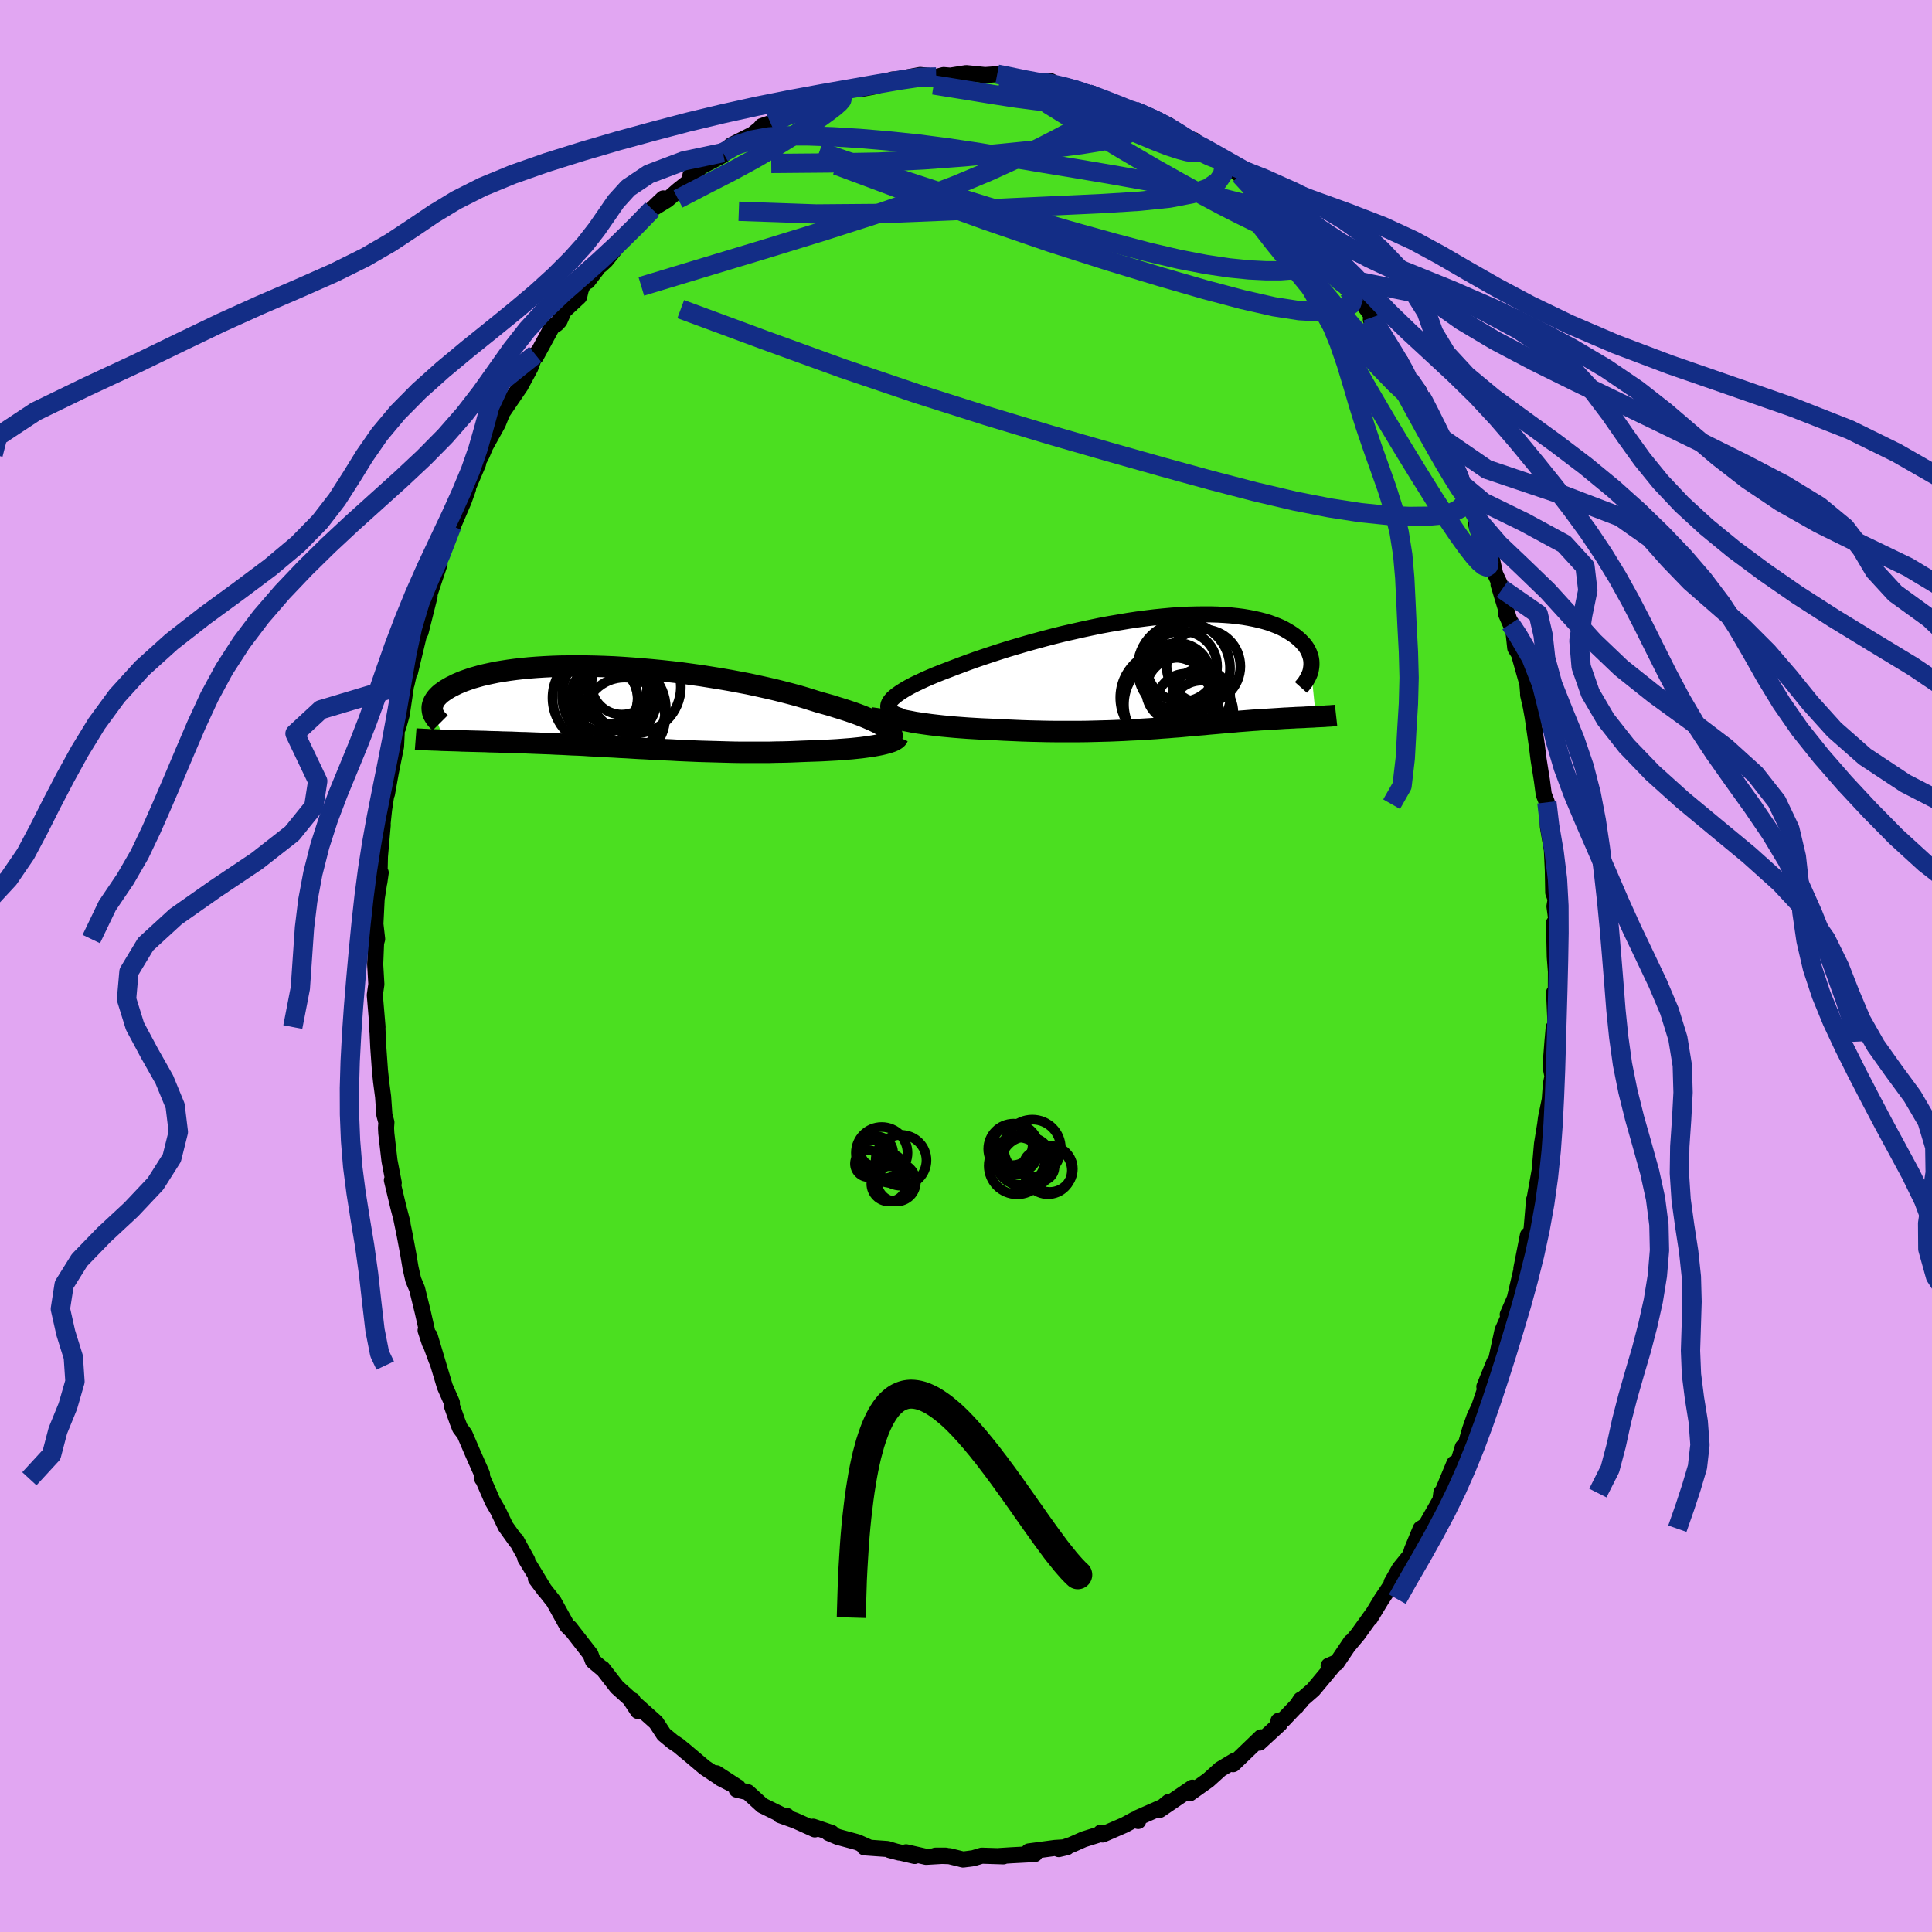 <svg xmlns="http://www.w3.org/2000/svg" width="500" height="500" viewBox="-100 -100 200 200"><defs><clipPath id="c"><path d="m28.14 2.12-.25-.16-.27-.16-.31-.17-.35-.17-.38-.17-.41-.18-.44-.18-.47-.18-.5-.18-.53-.18-.55-.18-.59-.18-.6-.19-.64-.18-.65-.18-.67-.21-.7-.22-.75-.22-.78-.21-.81-.21-.84-.21-.87-.2-.9-.2-.93-.2-.94-.18-.96-.18-.98-.17-1-.16-1-.16-1.01-.14-1.02-.14-1.02-.12L5-3.76l-1.02-.1-1.01-.09-1.01-.08-.99-.07-.98-.06-.97-.04-.95-.03-.94-.02-.91-.01-.89.01-.87.01-.84.03-.82.04-.79.05-.76.06-.73.07-.7.08-.67.09-.65.1-.61.1-.58.12-.55.12-.51.12-.49.14-.46.13-.43.15-.4.14-.37.15-.35.15-.32.16-.3.15-.28.16-.25.15-.23.16-.21.15-.19.16-.16.16-.15.16-.12.16-.1.16-.09.16-.06.16-.05.15-.03.16-.01.15.01.15 1.27 3.18.35.01.35.01.36.01.37.01.37.02.38.01.39.01.4.01.41.01.41.01.42.01.43.02.44.01.44.01.45.02.46.01.47.01.48.02.49.02.5.01.51.02.52.02.53.02.53.02.54.02.56.03.56.02.57.03.57.03.59.02.59.03.6.04.61.03.61.03.63.04.63.03.64.04.64.03.65.04.66.04.67.03.67.04.67.03.69.04.69.03.69.04.7.03.71.03.71.03.71.02.72.02.73.02.72.02.73.02.73.01h2.94l.73-.02.73-.01.73-.02.72-.03.72-.03.59-.02.58-.02.57-.02.57-.03.55-.03.54-.03.53-.04.52-.04.5-.04.48-.05.47-.05.45-.06.43-.06.4-.06.39-.07"/></clipPath><clipPath id="b"><path d="m-29.47 3.07.17-.21.22-.2.26-.21.31-.22.34-.22.38-.23.42-.23.45-.23.49-.23.51-.24.55-.24.57-.24.6-.24.63-.24.65-.25.72-.27.75-.28.78-.28.82-.28.84-.28.86-.28.89-.28.91-.27.92-.27.94-.26.95-.26.96-.25.96-.24.97-.22.97-.22.98-.21.96-.2.97-.18.95-.16.95-.16.93-.14.92-.12.91-.11.89-.09.87-.08.85-.06.82-.04.81-.02.78-.01h.75l.73.02.7.04.68.05.64.07.62.08.59.1.56.11.53.12.5.13.47.14.44.16.42.16.39.17.36.18.33.19.31.19.29.19.27.2.24.2.22.2.2.21.19.2.16.21.14.21.12.22.1.21.08.22.07.21.05.22.03.21.01.21v.21l-.02.21-.03.21.51 4.93-.24.02-.24.01-.25.01-.25.01-.26.02-.27.01-.26.01-.28.01-.28.02-.28.01-.29.02-.3.01-.3.02-.3.02-.32.02-.31.02-.33.02-.33.02-.34.02-.35.02-.36.03-.36.02-.37.03-.38.03-.39.03-.4.03-.41.04-.42.03-.42.04-.44.04-.45.04-.46.04-.47.04-.48.05-.5.04-.51.05-.52.04-.54.05-.55.05-.56.04-.59.05-.59.04-.62.05-.63.04-.65.04-.66.04-.69.03-.7.04-.71.03-.74.03-.75.02-.77.02-.79.02-.8.01h-2.51l-.87-.01-.87-.02-.89-.02-.9-.03-.91-.04-.92-.04-.91-.05-.7-.03-.7-.03-.69-.04-.68-.04-.68-.05-.66-.05-.65-.06-.64-.06-.62-.07-.6-.07-.59-.08-.56-.08-.53-.08-.5-.1-.48-.09"/></clipPath><filter id="a"><feTurbulence baseFrequency=".05" numOctaves="3" result="noise" type="noise"/><feDisplacementMap in="SourceGraphic" in2="noise" scale="2"/></filter></defs><rect width="100%" height="100%" x="-100" y="-100" fill="#E1A6F2"/><path fill="#4BDF20" stroke="#000" stroke-linejoin="round" stroke-width="1.667" d="m61.07.58-.01 2.12-.18.04.14 3.08-.26 2.28.08-1.73-.13 1.47-.2 2.54.2 1.05-.16.79-.12 1.62-.39 1.9-.08.64-.33 2.03-.34 3.82.33-2.37-.84 4.68.1-.25-.07-.1-.26 3.04-.54 2.03.16-1.39-.68 3.45.09-.22-.77 3.31-.73 1.67.26-.14-.8 1.79-.75 3.48-.17.04.07-.24-1.03 2.54.06.33-.59 1.74-.49 1.05-.46 1.3-.6 2.11-.15-.28-.59 1.92-.29-.22-1.27 3.06-.07-.04-.1.75-1.51 2.65-.53.33-.89 2.15-.18.59-1.12 1.38-.82 1.45.36-.35-1.39 2.07-1.2 1.98.33-.55-1.61 2.24-.93 1.11.22-.35-1.47 2.18-.83.29.73-.31-2.33 2.79-1.23 1.07-.51.67.45-.71.03.15-1.8 1.9-.53.14.14.31-2.12 1.95.17-.55-2.89 2.78-.13-.13.26-.22-1.45.87-1.25 1.13-1.91 1.36.31-.43-.05-.15-3.38 2.3.93-.82-.61.5-2.56 1.13.01.34-.35-.16-1.05.57-2.28.99-.18-.2.13.1-1.91.6-1.28.57-1.3.44.85-.2-1.24.08-2.71.36.1.26.52.01-2.44.13-1.25.08.45.03-2.25-.07-.87.26-1.06.14-1.42-.35-1.45-.05h1.09l-2.05.12-2.07-.47.89.38-2.59-.61 1 .26-1.24-.37-2.37-.17.44-.01-1.16-.52-2.03-.55-.97-.41h.33l-1.92-.65.17.28-2.02-.91-1.59-.57.72.09-.21.06-2.34-1.15-1.5-1.37-1.15-.27.12-.26-1.81-.92 1.77.91-2.18-1.42.23.37-1.44-.96-2.22-1.88.43.37-.91-.76-.6-.4-.93-.77-.81-1.24-2.51-2.24.1-.03.54 1.09-.84-1.27-1.34-1.21-1.49-1.92h-.06l-.93-.78-.25-.68-2.14-2.75.23.31-.5-.5-1.4-2.53-1.08-1.37-.76-.99.94 1.25-2.05-3.38.21.21-1.14-2.06.01.12-1.11-1.55-.78-1.63-.57-.98-1.08-2.48.01.15-.03-.51-.92-2.07-.87-2.03-.49-.65-.27-.7-.57-1.61.01-.32-.72-1.63-.66-2.2-.92-3.08.72 2.55-1.14-3.11.43 1.31-.73-3.23-.58-2.37-.4-.95-.28-1.24-.24-1.43-.37-1.98-.33-1.61.11.39-.43-1.64-.67-2.8.19.27-.44-2.28-.33-2.84-.03-.57.04-.57-.21-.77-.13-1.87-.21-1.59-.12-1.16-.17-2.38-.11-2.32-.03.51.06-.28-.28-3.31.16-1.12-.12-2.06.09-2.22.11-.4-.18-1.56.13-2.6.42-2.71-.14.99.06-2.67.29-3.26-.12.85.26-2.46.41-2.68.24-1.29-.35 2.35.4-2.23.54-2.68.09-1.88.12-.06.38-1.36.58-3.91-.08.76.7-3.11-.34 1.86.94-3.93.15-.2.93-3.71-.89 2.45 1.43-4.32.49-1.44-.21-.01.94-2.67.54-1.28.04.19 1.19-2.77.45-1.26-.6 1.25 1.64-3.85-.44.65.84-1.62.87-2.07-.46 1.13 1.24-2.24.84-2.1-.36.93 1.86-2.73 1.02-1.89.51-1.38.07.21 1.66-3.05.49-.32.29-.32.45-1.02 1.58-1.47.17-.72.31-.73.4-.15 1.72-2.25-.36.58.53-.49 1.23-1.54.55-.69 1.26-1.22 1.01-1.04.75-.81 1.14-1.12-1.17 1.11 1.58-.97 1.15-1 1.9-1.51h-.65l1.15-.95 2.18-1.14.72-.65-.68.37.87-.78 2.22-1.12.72-.58.22-.27.9-.31 1.13-.53.79-.19 1.91-1.2.69.09 1.48-.55-.19-.43.74.32.43-.59 2.33-.67.13.21 1.52-.29.2-.16 1.47-.52 1.13-.02-.16-.09 1.89-.36 1.16.12.49.09.77-.2.71.06 1.63-.26.5.05 1.45.15 1.26-.09.73.1.64.19 1.66.37 1.36.18.2.06.96-.17.77.51 1.76.32-1-.16 2.78.61-.47.01.88.34.62.08 2.94 1.31.35.04.22.1.25.08 2.17.94.13.07.72.25 1.71 1.33.97.26 1.71 1.43-.88-.24 1.36.28 1.55 1.46-.58-.54 1.63 1.23 1.55 1.61.76.29 1.61 1.58.32.32.82.92.39.46.04-.28.85.67 1.02 1.12 1.21 1.85.91.59.2.1.77 1.42.65 1.13.2-.13 1.46 1.71.97 1.35-.19.26.83.67 1.39 2.69.87.97.57 1.35.36.59 1.16 1.69-.23-.61 1.5 3.19.82 1.38-.38-.93.17 1.1 1.06 1.45 1.15 2.7.4 1.01.49 1.55-.22-.24 1.24 2.59-.32-.08.56 1.61.4.41.57 1.07.48 2.17.73 1.56-.38-.47 1.23 4.08-.44-1.01.69 1.23.25 2.28.37.58.88 3.11.08.93v.22l.28 1.23.19 1.05.44 3.02.17 1.37.35 2.21.19 1.43.32.82.03.19.07 2.06.01.29.41 2.38.1 2.14.04 2.28.25.69-.12.74.23 1.71-.28.01.08 3.5.12 1.53-.01 2.12" filter="url(#a)"/><path fill="#fff" d="m-29.47 3.07.17-.21.22-.2.26-.21.31-.22.34-.22.38-.23.42-.23.45-.23.49-.23.51-.24.55-.24.57-.24.6-.24.63-.24.65-.25.72-.27.75-.28.78-.28.82-.28.84-.28.86-.28.89-.28.91-.27.92-.27.94-.26.95-.26.96-.25.96-.24.97-.22.97-.22.98-.21.96-.2.97-.18.95-.16.95-.16.93-.14.92-.12.91-.11.89-.09.87-.08.85-.06.82-.04.81-.02.78-.01h.75l.73.02.7.04.68.05.64.07.62.08.59.1.56.11.53.12.5.13.47.14.44.16.42.16.39.17.36.18.33.19.31.19.29.19.27.2.24.2.22.2.2.21.19.2.16.21.14.21.12.22.1.21.08.22.07.21.05.22.03.21.01.21v.21l-.02.21-.03.21.51 4.93-.24.02-.24.01-.25.01-.25.01-.26.02-.27.01-.26.01-.28.01-.28.02-.28.01-.29.02-.3.01-.3.02-.3.02-.32.02-.31.02-.33.02-.33.02-.34.02-.35.02-.36.03-.36.02-.37.03-.38.03-.39.03-.4.03-.41.04-.42.03-.42.04-.44.04-.45.04-.46.04-.47.04-.48.05-.5.04-.51.05-.52.04-.54.05-.55.05-.56.04-.59.05-.59.04-.62.05-.63.04-.65.04-.66.04-.69.03-.7.04-.71.03-.74.03-.75.02-.77.02-.79.02-.8.01h-2.51l-.87-.01-.87-.02-.89-.02-.9-.03-.91-.04-.92-.04-.91-.05-.7-.03-.7-.03-.69-.04-.68-.04-.68-.05-.66-.05-.65-.06-.64-.06-.62-.07-.6-.07-.59-.08-.56-.08-.53-.08-.5-.1-.48-.09" filter="url(#a)" transform="translate(21.66 -30.52)"/><path fill="#fff" d="m28.14 2.12-.25-.16-.27-.16-.31-.17-.35-.17-.38-.17-.41-.18-.44-.18-.47-.18-.5-.18-.53-.18-.55-.18-.59-.18-.6-.19-.64-.18-.65-.18-.67-.21-.7-.22-.75-.22-.78-.21-.81-.21-.84-.21-.87-.2-.9-.2-.93-.2-.94-.18-.96-.18-.98-.17-1-.16-1-.16-1.01-.14-1.02-.14-1.02-.12L5-3.76l-1.02-.1-1.01-.09-1.01-.08-.99-.07-.98-.06-.97-.04-.95-.03-.94-.02-.91-.01-.89.01-.87.01-.84.03-.82.04-.79.05-.76.06-.73.07-.7.08-.67.09-.65.1-.61.1-.58.12-.55.12-.51.12-.49.14-.46.13-.43.15-.4.14-.37.15-.35.15-.32.16-.3.15-.28.16-.25.15-.23.16-.21.15-.19.16-.16.16-.15.16-.12.16-.1.16-.09.16-.06.16-.05.15-.03.16-.01.15.01.15 1.27 3.18.35.01.35.01.36.01.37.01.37.02.38.01.39.01.4.01.41.01.41.01.42.01.43.02.44.01.44.01.45.02.46.01.47.01.48.02.49.02.5.01.51.02.52.02.53.02.53.02.54.02.56.03.56.02.57.03.57.03.59.02.59.03.6.04.61.03.61.03.63.04.63.03.64.04.64.03.65.04.66.04.67.03.67.04.67.03.69.04.69.03.69.04.7.03.71.03.71.03.71.02.72.02.73.02.72.02.73.02.73.01h2.94l.73-.02.73-.01.73-.02.72-.03.72-.03.59-.02.58-.02.57-.02.57-.03.55-.03.54-.03.53-.04.52-.04.5-.04.48-.05.47-.05.45-.06.43-.06.4-.06.39-.07" filter="url(#a)" transform="translate(-36.46 -26.8)"/><g fill="none" stroke="#000" transform="translate(21.66 -30.52)"><path stroke-linejoin="round" stroke-width="1.667" d="m-28.39 4.66-.37-.12-.3-.13-.25-.14-.18-.15-.13-.15-.07-.17-.02-.17.03-.18.08-.19.13-.19.17-.21.22-.2.26-.21.31-.22.34-.22.38-.23.42-.23.45-.23.49-.23.51-.24.55-.24.57-.24.6-.24.63-.24.65-.25.72-.27.75-.28.78-.28.82-.28.84-.28.86-.28.89-.28.91-.27.92-.27.94-.26.95-.26.96-.25.96-.24.97-.22.97-.22.98-.21.96-.2.97-.18.95-.16.95-.16.93-.14.92-.12.91-.11.89-.09.87-.08.85-.06.82-.04.81-.02.78-.01h.75l.73.02.7.04.68.05.64.07.62.08.59.1.56.11.53.12.5.13.47.14.44.16.42.16.39.17.36.18.33.19.31.19.29.19.27.2.24.2.22.2.2.21.19.2.16.21.14.21.12.22.1.21.08.22.07.21.05.22.03.21.01.21v.21l-.02.21-.03.21-.04.21-.06.2-.08.2-.09.19-.1.19-.11.19-.12.19-.14.18-.14.17-.16.18" filter="url(#a)"/><path stroke-linejoin="round" stroke-width="2.222" d="m-30.28 3.89-.02.14.05.14.11.13.16.13.23.12.27.12.32.12.36.11.4.11.44.1.48.09.5.1.53.08.56.08.59.08.6.07.62.07.64.06.65.06.66.05.68.05.68.04.69.04.7.03.7.03.91.05.92.04.91.04.9.03.89.02.87.02.87.01h2.51l.8-.01.79-.02.77-.02.75-.02.74-.03.71-.03.7-.04.69-.03.66-.04.65-.04.63-.04.62-.05.59-.04.59-.05.56-.04.55-.05.54-.05.52-.04.51-.05.5-.04.48-.05.47-.04.46-.04.45-.04.44-.04.42-.04.42-.03.41-.04.4-.03.39-.03.38-.03.37-.03.36-.02.36-.03.35-.02.34-.02.33-.02.33-.02.31-.02.32-.02.3-.02.3-.02.3-.01.29-.02.28-.01.28-.02.28-.01.26-.01.27-.01.26-.02.25-.01.25-.01.24-.01.24-.02.23-.01.23-.01.22-.01.22-.01.21-.02.21-.01.2-.01.2-.02.19-.01.18-.02" filter="url(#a)"/><circle cx="2.925" cy="-.505" r="3.818" clip-path="url(#b)" filter="url(#a)"/><circle cx="-.415" cy="3.435" r="4.894" clip-path="url(#b)" filter="url(#a)"/><circle cx=".695" cy="-.505" r="3.644" clip-path="url(#b)" filter="url(#a)"/><circle cx="2.75" cy="4.24" r="3.266" clip-path="url(#b)" filter="url(#a)"/><circle cx="1.095" cy="3.27" r="3.016" clip-path="url(#b)" filter="url(#a)"/><circle cx=".225" cy=".55" r="3.464" clip-path="url(#b)" filter="url(#a)"/><circle cx="2.7" cy="2.755" r="3.002" clip-path="url(#b)" filter="url(#a)"/><circle cx=".33" cy="1.96" r="3.358" clip-path="url(#b)" filter="url(#a)"/><circle cx="-.74" cy="2.74" r="4.948" clip-path="url(#b)" filter="url(#a)"/><circle cx=".885" cy="-.295" r="4.788" clip-path="url(#b)" filter="url(#a)"/></g><g fill="none" stroke="#000" transform="translate(-36.46 -26.8)"><path stroke-linejoin="round" stroke-width="2.222" d="m28.49 3.36.14-.09.1-.1.06-.1.02-.12-.02-.12-.05-.13-.1-.14-.13-.14-.17-.15-.2-.15-.25-.16-.27-.16-.31-.17-.35-.17-.38-.17-.41-.18-.44-.18-.47-.18-.5-.18-.53-.18-.55-.18-.59-.18-.6-.19-.64-.18-.65-.18-.67-.21-.7-.22-.75-.22-.78-.21-.81-.21-.84-.21-.87-.2-.9-.2-.93-.2-.94-.18-.96-.18-.98-.17-1-.16-1-.16-1.01-.14-1.02-.14-1.02-.12L5-3.76l-1.02-.1-1.01-.09-1.01-.08-.99-.07-.98-.06-.97-.04-.95-.03-.94-.02-.91-.01-.89.01-.87.01-.84.03-.82.04-.79.05-.76.06-.73.07-.7.08-.67.09-.65.1-.61.1-.58.12-.55.12-.51.12-.49.14-.46.13-.43.15-.4.14-.37.15-.35.15-.32.16-.3.15-.28.16-.25.15-.23.16-.21.15-.19.16-.16.16-.15.16-.12.16-.1.16-.09.16-.06.16-.05.15-.03.16-.01.15.01.15.02.15.03.15.05.14.07.14.08.14.09.13.1.14.12.13.13.12.13.13" filter="url(#a)"/><path stroke-linejoin="round" stroke-width="2.222" d="m29.41 3.07-.05.11-.09.1-.13.09-.17.1-.2.09-.24.08-.27.08-.3.08-.34.08-.35.07-.39.07-.4.06-.43.06-.45.06-.47.05-.48.05-.5.04-.52.04-.53.04-.54.03-.55.03-.57.03-.57.02-.58.02-.59.02-.72.03-.72.03-.73.02-.73.01-.73.02h-2.94l-.73-.01-.73-.02-.72-.02-.73-.02-.72-.02-.71-.02-.71-.03-.71-.03-.7-.03-.69-.04-.69-.03-.69-.04-.67-.03-.67-.04-.67-.03-.66-.04-.65-.04-.64-.03L0 4.12l-.63-.03-.63-.04-.61-.03-.61-.03-.6-.04-.59-.03-.59-.02-.57-.03-.57-.03-.56-.02-.56-.03-.54-.02-.53-.02-.53-.02-.52-.02-.51-.02-.5-.01-.49-.02-.48-.02-.47-.01-.46-.01-.45-.02-.44-.01-.44-.01-.43-.02-.42-.01-.41-.01-.41-.01-.4-.01-.39-.01-.38-.01-.37-.02-.37-.01-.36-.01-.35-.01-.35-.01-.33-.01-.33-.02-.32-.01-.31-.01-.3-.01-.3-.02-.28-.01-.29-.02-.27-.01-.26-.02" filter="url(#a)"/><circle cx=".755" cy=".062" r="4.624" clip-path="url(#c)" filter="url(#a)"/><circle cx="-1.36" cy="-.958" r="4.982" clip-path="url(#c)" filter="url(#a)"/><circle cx="-.225" cy="-1.918" r="3.672" clip-path="url(#c)" filter="url(#a)"/><circle cx="2.125" cy="-2.078" r="4.81" clip-path="url(#c)" filter="url(#a)"/><circle cx=".83" cy="-2.368" r="3.14" clip-path="url(#c)" filter="url(#a)"/><circle cx=".315" cy="-1.898" r="3.936" clip-path="url(#c)" filter="url(#a)"/><circle cx="-.96" cy="-.893" r="3.428" clip-path="url(#c)" filter="url(#a)"/><circle cx="-.42" cy="-1.183" r="4.93" clip-path="url(#c)" filter="url(#a)"/><circle cx="-1.015" cy="-.888" r="3.5" clip-path="url(#c)" filter="url(#a)"/><circle cx="1.105" cy="1.147" r="4.206" clip-path="url(#c)" filter="url(#a)"/></g><g fill="none" stroke="#132D86" stroke-linejoin="round" stroke-width="2"><path d="m13.09-90.31-.11.13.26.35.32.51.08.6-.33.63-.78.67-1.2.75-1.61.88-2.02 1.04-2.45 1.18-2.92 1.33-3.42 1.43-3.97 1.51-4.54 1.57-5.12 1.64-5.69 1.75-6.26 1.89-6.94 2.1m67.43-6.35.34.12.73.68.89.96.86.98.76.89.63.77.51.65.4.52.27.38.13.22-.04.03-.23-.15-.41-.34-.6-.55-.84-.85-1.16-1.24-1.59-1.76-2.07-2.29" filter="url(#a)"/><path d="m17.06-88.57.25.06.22.15.26.24.2.33.04.37-.16.42-.43.44-.77.44-1.17.4-1.59.37-2 .32-2.41.31-2.82.3-3.23.32-3.69.34-4.18.31-4.67.23-5.17.09-5.9.05m66.09 22.44.71 1.04.42.78.26.64-.01.29-.29-.11-.58-.44-.85-.75-1.2-1.14-1.59-1.64-2.04-2.25-2.5-2.89-2.94-3.52-3.36-4.13-3.76-4.82m-48.43-7.68 1.06-.47 1.11-.48 1.09-.47.95-.39.77-.31.63-.24.53-.17.47-.12.39-.06.28.02.13.1-.04.19-.24.29-.46.41-.69.53-.95.69-1.24.85-1.54 1-1.86 1.15-2.14 1.24-2.38 1.29-2.58 1.32-2.87 1.49m47.44-9.03.74.32 1.05.48 1.05.54 1.04.59 1.02.63.94.6.79.52.63.43.46.32.28.22.1.11-.1-.01-.36-.14-.63-.3-.96-.5-1.3-.72-1.59-.92-1.78-1.09" filter="url(#a)"/><path d="m25.77-84.03.76.86.15.58-.12.67-.5.72-1.01.69-1.65.57-2.34.45-3.08.32-3.8.24-4.51.21-5.21.24-5.92.3-6.67.27-7.38.06-8.01-.28m56.95.97.35.31.5.41.7.67.79.84.75.83.59.67.36.45.13.22-.09-.02-.28-.23-.5-.47-.76-.78-1.15-1.23-1.67-1.82M3.23-92.32l.78.15 1.01.21 1.11.23 1.07.2.98.17.88.16.79.16.69.16.59.15.46.14.33.11.18.1v.07l-.21.02-.5-.04-.85-.14-1.2-.24-1.55-.31-1.9-.38-2.38-.43" filter="url(#a)"/><path d="m33.86-76.98.82.81.73.95.52.85.25.66-.03.52-.26.4-.49.32-.71.25-.94.16-1.2.09h-1.48l-1.77-.09-2.08-.21-2.41-.36-2.75-.53-3.13-.73-3.53-.93-3.96-1.1-4.42-1.27-4.92-1.45-5.39-1.67-5.79-1.89-6.09-2.12m66.75 34.66.18 1.01-.15.71-.46.58-.79.41-1.13.26-1.49.13-1.87.02-2.29-.11-2.73-.28-3.18-.49-3.63-.71-4.09-.96-4.55-1.18-5.03-1.38-5.53-1.56-6.08-1.75-6.64-2-7.18-2.28-7.69-2.61-8.13-2.95-8.65-3.2" filter="url(#a)"/><path d="m39.47-70.1.37.35.25.68-.2.57-.66.4-1.11.27-1.56.11-2.06-.12-2.64-.41-3.25-.74-3.92-1.04-4.6-1.33-5.31-1.61-6.04-1.93-6.75-2.32-7.41-2.69-7.99-2.98m26.03-7.41.94.34 1.25.48 1.29.51 1.11.46.91.36.74.3.61.26.46.21.27.15.04.08-.26-.05-.68-.24-1.29-.55-2.06-.91" filter="url(#a)"/><path d="m53.09-45.76-.04.37.24.71.3.79.27.8.19.72.08.57-.05.37-.18.12-.3-.12-.44-.36-.57-.63-.72-.92-.91-1.27-1.12-1.65-1.33-2.05-1.52-2.43-1.71-2.78-1.88-3.13-2.07-3.53-2.31-4.08-2.66-4.73-3.06-5.42M17.41-88.53l.36.16.72.31.88.4.9.45.89.49.83.51.73.48.58.41.42.35.26.27.11.2-.04.16-.19.09-.35.03-.57-.07-.81-.21-1.11-.36-1.43-.55-1.75-.73-2.07-.89-2.4-1.02-2.77-1.17-3.2-1.37" filter="url(#a)"/><path d="m42.1-67.17.19.53.66 1.03.75 1.21.69 1.12.55.94.42.74.28.56.15.39v.2l-.17-.01-.34-.22-.49-.41-.66-.61-.84-.85-1.08-1.16-1.39-1.56-1.73-2.02-2.1-2.5-2.42-2.95-2.66-3.32-2.82-3.65m-54.25-4.49 1.31-.75 1.69-.56 1.78-.32 1.94-.11 2.19.01 2.49.09 2.75.17 2.95.25 3.08.32 3.17.41 3.25.49 3.32.55 3.39.57 3.46.57 3.48.59 3.49.62 3.52.73 3.57.86 3.59.92" filter="url(#a)"/><path d="m47.09-58.95.29.52.64 1.25.56 1.13.5 1.01.49 1.04.5 1.1.48 1.09.41.98.3.8.2.58.09.36-.02.14-.12-.09-.23-.31-.36-.56-.51-.82-.69-1.15-.87-1.51-1.07-1.9-1.25-2.28-1.44-2.65-1.66-3.05-1.93-3.42M7.62-91.48l.45.04.74.11.82.19.8.2.74.21.68.21.63.22.58.22.5.22.37.2.19.16-.02.11-.24.07-.47.04-.7.01-.93-.01-1.18-.04-1.47-.09-1.77-.16-2.1-.27-2.47-.38-2.88-.47-3.24-.52m34.03 11.23 1.13 1.12.68.7.45.48.34.36.28.32.24.35.18.35.05.31-.12.21-.35.06-.58-.1-.81-.25-1.04-.41-1.26-.57-1.51-.74-1.79-.91-2.08-1.11-2.4-1.32-2.75-1.55-3.15-1.85-3.65-2.19-4.15-2.57m-11.48-2.74-1.73.03-2.04.3-2.33.4-2.68.47-3.03.53-3.31.61-3.46.69-3.53.78-3.54.85-3.58.94-3.66 1-3.72 1.09-3.7 1.16-3.51 1.23-3.15 1.3-2.71 1.37-2.34 1.42-2.17 1.47-2.29 1.51-2.66 1.54-3.19 1.58-3.68 1.63-3.97 1.71-4.05 1.83-4.14 1.99-4.54 2.2-5.2 2.42-5.32 2.58-3.91 2.58-.48 1.86M60.13-16.94l.29 2.43.47 2.75.34 2.76.15 2.76.01 2.82-.05 2.87-.07 2.88-.08 2.85-.08 2.8-.08 2.78-.11 2.78-.14 2.8-.2 2.79-.29 2.76-.38 2.72-.48 2.67-.57 2.64-.65 2.6-.7 2.56-.75 2.53-.76 2.5-.78 2.45-.8 2.43-.83 2.39-.87 2.35-.93 2.29-.99 2.23-1.08 2.21-1.21 2.28-1.33 2.38-1.38 2.38-1.15 2.04" filter="url(#a)"/><path d="m-25.16-84.2-4.04.85-3.63 1.37-2.14 1.43-1.27 1.4-.97 1.41-1.02 1.47-1.2 1.54-1.44 1.6-1.67 1.67-1.92 1.75-2.18 1.84-2.4 1.95-2.55 2.05-2.57 2.14-2.46 2.2-2.21 2.23-1.88 2.25-1.56 2.25-1.39 2.25-1.45 2.26-1.77 2.29-2.28 2.33-2.85 2.39-3.3 2.47-3.5 2.56-3.42 2.67-3.07 2.77-2.59 2.85-2.11 2.88-1.75 2.86-1.53 2.78-1.4 2.69-1.31 2.6-1.36 2.56-1.75 2.56-2.57 2.77-2.9 3.47" filter="url(#a)"/><path d="m-32.48-78.34-1.77 1.82-1.83 1.8-1.84 1.71-1.88 1.67-1.94 1.7-1.9 1.81-1.78 1.95-1.64 2.09-1.55 2.19-1.59 2.24-1.74 2.25-1.97 2.25-2.21 2.24-2.39 2.24-2.5 2.25-2.52 2.27-2.48 2.31-2.42 2.38-2.34 2.46-2.21 2.56-2.02 2.67-1.79 2.77-1.54 2.85-1.33 2.88-1.22 2.85-1.17 2.77-1.15 2.67-1.14 2.59-1.21 2.54L-87.03-9l-1.86 2.75-1.66 3.46" filter="url(#a)"/><path d="m-44.59-63.31-3.5 2.81-1.2 2.56-.64 2.34-.62 2.16-.75 2.14-.94 2.25-1.1 2.43-1.23 2.6-1.28 2.72-1.24 2.8-1.14 2.79-1.03 2.72-.92 2.63-.88 2.54-.9 2.48-.96 2.45-1.02 2.48-1.05 2.55L-66-15.2l-.89 2.77-.72 2.84-.53 2.83-.34 2.8-.2 2.91-.23 3.35-.78 4.02" filter="url(#a)"/><path d="m-53.23-45.55-1.18 3.04-1.1 2.42-1.01 2.44-.78 2.61-.59 2.78-.5 2.89-.5 2.93-.53 2.89-.55 2.81-.55 2.73-.53 2.68-.48 2.67-.42 2.7-.36 2.75-.31 2.8-.28 2.86-.26 2.87-.24 2.88-.2 2.86-.15 2.82-.08 2.77.01 2.73.11 2.7.22 2.69.35 2.7.43 2.72.46 2.78.4 2.86.33 2.95.34 2.91.48 2.44.58 1.23" filter="url(#a)"/><path d="m-57.91-29.19-8.88 2.66-2.67 2.47 1.16 2.43 1.19 2.49-.41 2.64-2.25 2.78-3.64 2.85-4.3 2.88-4.1 2.88-3.12 2.86L-86.65.6l-.25 2.83.87 2.8 1.49 2.78 1.55 2.74 1.12 2.72.33 2.71-.67 2.69-1.7 2.68-2.51 2.66-2.83 2.63-2.52 2.6-1.59 2.55-.39 2.51.56 2.49.78 2.5.17 2.53-.74 2.56-1.03 2.52-.65 2.48-2.3 2.5M56.36-35.41l.79 1.19 1.36 2.33 1.07 2.73.72 2.88.69 2.89.84 2.86 1.05 2.81 1.17 2.77 1.2 2.75 1.2 2.76 1.2 2.78 1.27 2.81 1.35 2.83 1.35 2.84 1.2 2.84.87 2.82.46 2.81.08 2.81-.15 2.8-.19 2.79-.04 2.77.18 2.74.37 2.69.41 2.66.28 2.62.07 2.59-.08 2.55-.08 2.5.1 2.47.31 2.45.39 2.43.18 2.41-.26 2.29-.63 2.12-.65 1.98-.8 2.29" filter="url(#a)"/><path d="m55.51-39.02 3.73 2.59.5 2.17.27 2.43.73 2.68 1.12 2.81 1.17 2.86.97 2.85.72 2.8.53 2.77.41 2.76.35 2.76.31 2.78.27 2.8.24 2.83.23 2.84.22 2.83.29 2.82.39 2.81.56 2.8.7 2.81.79 2.79.77 2.77.6 2.74.35 2.7.06 2.66-.22 2.62-.42 2.59-.57 2.55-.65 2.5-.72 2.45-.7 2.45-.64 2.48-.55 2.52-.65 2.46-1.26 2.5" filter="url(#a)"/><path d="m51.85-48.35 1.3 2.34 2 2.33 2.49 2.37 2.56 2.47 2.37 2.6 2.41 2.67 2.84 2.71 3.42 2.73 3.77 2.74 3.64 2.76 3.07 2.78 2.21 2.81 1.35 2.84.68 2.87.32 2.9.26 2.91.42 2.89.66 2.85.92 2.79 1.12 2.73 1.25 2.67 1.32 2.64 1.36 2.63 1.38 2.62 1.43 2.64 1.43 2.65 1.3 2.67 1.01 2.68.64 2.73.5 2.8.91 2.86 1.78 2.86 2.47 2.75 1.92 2.51-.19 2.17" filter="url(#a)"/><path d="m51.58-49.66 1.98 1.65 4.24 2.07 4.13 2.24 2.15 2.35.29 2.46-.53 2.58-.39 2.65.23 2.69.95 2.72 1.6 2.73 2.17 2.76 2.67 2.77 3.11 2.8 3.41 2.83 3.47 2.87 3.23 2.9L87-5.68l2.02 2.89L90.43.07l1.09 2.79 1.15 2.72 1.51 2.66 1.87 2.63 1.92 2.61 1.53 2.62.79 2.64.04 2.64-.4 2.63-.38 2.63.02 2.66.79 2.83 1.99 3.05 3.79 2.55M48.97-54.82l4.96 3.41 7.85 2.65 5.93 2.27 3.09 2.17 1.97 2.22 2.22 2.3 2.72 2.38 2.79 2.43 2.5 2.5 2.23 2.59 2.18 2.69 2.48 2.75 3.17 2.79 4.19 2.77 5.3 2.73 6.07 2.7 5.95 2.67 4.82 2.66 3.29 2.69 2.41 2.8L127.84.4l3.75 3.45 3.68 4.25" filter="url(#a)"/><path d="m38.82-71.23 7.58 1.54 1.25 1.98.76 2.14 1.33 2.2 2.08 2.25 2.77 2.3 3.19 2.33 3.27 2.37 3.12 2.37 2.87 2.36 2.61 2.34 2.41 2.34 2.24 2.34L76.34-40l1.83 2.42 1.63 2.48 1.49 2.55 1.48 2.62 1.64 2.69 1.9 2.74 2.21 2.77 2.43 2.79 2.58 2.77 2.73 2.77 3.02 2.76 3.56 2.77 4.27 2.8 4.88 2.84 4.95 2.88 4.23 2.87 2.83 2.8 1.37 2.7.49 2.63.22 2.77-.34 3.26.09 4.55" filter="url(#a)"/><path d="m33.43-77.16 1.13.78 1.85 1.46 1.92 1.68 1.8 1.76 1.75 1.84 1.87 1.95 2.12 2.05 2.32 2.14 2.38 2.21 2.31 2.26 2.15 2.32 2.02 2.34 1.94 2.35 1.89 2.35 1.82 2.35 1.71 2.34 1.57 2.34 1.45 2.37 1.34 2.41 1.28 2.47 1.26 2.53 1.31 2.61 1.43 2.69 1.61 2.74 1.83 2.78 1.97 2.79 1.99 2.78 1.87 2.75 1.65 2.74 1.43 2.73 1.24 2.77 1.14 2.86L89.9.39l1.12 3.12.93 2.89.07 1.44m-62.1-88.11 2.03 1.52 1.67 1.2 1.89 1.22 2.67 1.4 3.58 1.56 4.18 1.67 4.38 1.78 4.31 1.88 4.12 1.98 3.9 2.07 3.61 2.14 3.25 2.21 2.9 2.27 2.71 2.32 2.75 2.34 3.03 2.35 3.44 2.31 3.95 2.24 4.49 2.22 4.75 2.29 4.05 2.44 2.4 2.36 2.74 1.31M28.37-81.88l1.64 1.78.78 1.58.87 1.46 1.08 1.49L33.82-74l1.01 1.68.98 1.8.99 1.92.96 2.02.86 2.1.74 2.14.65 2.15.63 2.14.67 2.13.73 2.15.77 2.17.78 2.2.7 2.23.55 2.27.37 2.33.21 2.39.12 2.47.12 2.57.14 2.62.07 2.67-.07 2.7-.17 2.77-.16 2.91-.33 2.82-1.08 1.9" filter="url(#a)"/><path d="m24.41-84.31 2.96 1.42 3.45 1.36 3.17 1.42 2.76 1.45 2.43 1.47 2.08 1.49 1.73 1.57 1.58 1.66 1.71 1.77 2.17 1.88 2.81 1.99 3.49 2.08 4.02 2.12 4.33 2.14 4.4 2.12 4.37 2.11 4.35 2.12 4.33 2.15 4.15 2.17 3.62 2.21 2.69 2.22 1.71 2.24 1.33 2.25 2.14 2.33L99.74-36l3.25 3.09" filter="url(#a)"/><path d="m25.29-84.07 1.13.5 2.3 1.24 2.37 1.54 1.97 1.52 1.7 1.46 1.8 1.45 2.25 1.49 2.94 1.59 3.61 1.69 4.01 1.79 4.05 1.9 3.74 2 3.18 2.09 2.58 2.17 2.06 2.23 1.73 2.29 1.61 2.32L70-52.46l1.91 2.35 2.2 2.33 2.53 2.32 2.84 2.33 3.14 2.33 3.42 2.37 3.75 2.41 4.04 2.47 4.22 2.56 3.98 2.68 3.16 2.81 1.95 2.92 1.22 2.9 1.95 2.69 3.54 2.3M22.61-85.76l2.2 1.17 1.79 1.01 2.22 1.26 3 1.44 3.72 1.47 3.95 1.43 3.67 1.42 3.17 1.46 2.82 1.53 2.8 1.63L55-70.2l3.46 1.84 4.02 1.94 4.75 2.04 5.61 2.12 6.32 2.19 6.46 2.25 5.87 2.31 4.86 2.39 4.29 2.46 4.87 2.43 5.78 2.23 4.87 1.77" filter="url(#a)"/></g><g fill="none" stroke="#000"><circle cx="4.922" cy="18.94" r="2.62" filter="url(#a)"/><circle cx="8.49" cy="21.152" r="2.468" filter="url(#a)"/><circle cx="6.298" cy="20.344" r="2.674" filter="url(#a)"/><circle cx="7.41" cy="20.62" r="1.434" filter="url(#a)"/><circle cx="8.674" cy="21.004" r="2.386" filter="url(#a)"/><circle cx="7.734" cy="20.82" r="1.424" filter="url(#a)"/><circle cx="5.302" cy="20.684" r="2.95" filter="url(#a)"/><circle cx="5.63" cy="20.108" r="2.546" filter="url(#a)"/><circle cx="6.866" cy="18.852" r="2.952" filter="url(#a)"/><circle cx="4.822" cy="18.544" r="2.074" filter="url(#a)"/><circle cx="-7.194" cy="22.378" r="2" filter="url(#a)"/><circle cx="-10.106" cy="20.462" r="1.39" filter="url(#a)"/><circle cx="-7.766" cy="21.126" r="1.194" filter="url(#a)"/><circle cx="-6.722" cy="20.114" r="2.63" filter="url(#a)"/><circle cx="-9.51" cy="19.302" r="1.386" filter="url(#a)"/><circle cx="-9.226" cy="19.338" r="1.684" filter="url(#a)"/><circle cx="-9.634" cy="19.474" r="1.416" filter="url(#a)"/><circle cx="-7.95" cy="20.938" r="1.504" filter="url(#a)"/><circle cx="-8.726" cy="19.342" r="2.674" filter="url(#a)"/><circle cx="-7.978" cy="22.55" r="1.824" filter="url(#a)"/></g><path fill="#D77F8C" stroke="#000" stroke-linejoin="round" stroke-width="3" d="m-11.88 67.45.04-1.35.04-1.3.04-1.25.06-1.2.07-1.16.07-1.11.08-1.07.09-1.02.1-.98.11-.94.11-.9.12-.86.13-.81.13-.78.14-.74.15-.7.15-.66.17-.62.16-.59.18-.55.18-.52.18-.48.19-.44.2-.42.2-.38.21-.35.21-.32.22-.29.22-.26.23-.22.23-.2.24-.18.24-.14.25-.12.25-.09.25-.07.26-.04.26-.02.26.01.27.03.27.05.27.07.28.09.28.12.28.13.29.15.28.17.29.19.29.2.3.22.29.24.3.25.3.26.3.28.3.29.3.31.3.31.3.33.31.34.3.35.31.35.3.37.31.37.3.38.31.38.3.39.3.4.31.4.3.41.3.4.3.41.3.42.3.41.29.41.3.42.29.41.29.41.29.41.28.41.29.4.28.4.28.4.27.38.28.39.27.38.26.36.27.37.26.35.25.34.25.34.25.32.25.31.24.3.23.29.23.27.23.26.22.25.22.23.21.22.21.19-.21-.19-.21-.22-.22-.23-.22-.25-.23-.26-.23-.27-.23-.29-.24-.3-.25-.31-.25-.32-.25-.34-.25-.34-.26-.35-.27-.37-.26-.36-.27-.38-.28-.39-.27-.38-.28-.4-.28-.4-.29-.4-.28-.41-.29-.41-.29-.41-.29-.41-.3-.42-.29-.41-.3-.41-.3-.42-.3-.41-.3-.4-.3-.41-.31-.4-.3-.4-.3-.39-.31-.38-.3-.38-.31-.37-.3-.37-.31-.35-.3-.35-.31-.34-.3-.33-.3-.31-.3-.31-.3-.29-.3-.28-.3-.26-.3-.25-.29-.24-.3-.22-.29-.2-.29-.19-.28-.17-.29-.15-.28-.13-.28-.12-.28-.09-.27-.07-.27-.05-.27-.03-.26-.01-.26.02-.26.04-.25.07-.25.09-.25.12-.24.14-.24.18-.23.2-.23.22-.22.26-.22.29-.21.32-.21.35-.2.38-.2.42-.19.44-.18.48-.18.52-.18.55-.16.59-.17.62-.15.66-.15.7-.14.74-.13.78-.13.81-.12.86-.11.9-.11.94-.1.98-.09 1.02-.08 1.07-.07 1.11-.07 1.16-.06 1.2-.04 1.25-.04 1.3" filter="url(#a)"/></svg>